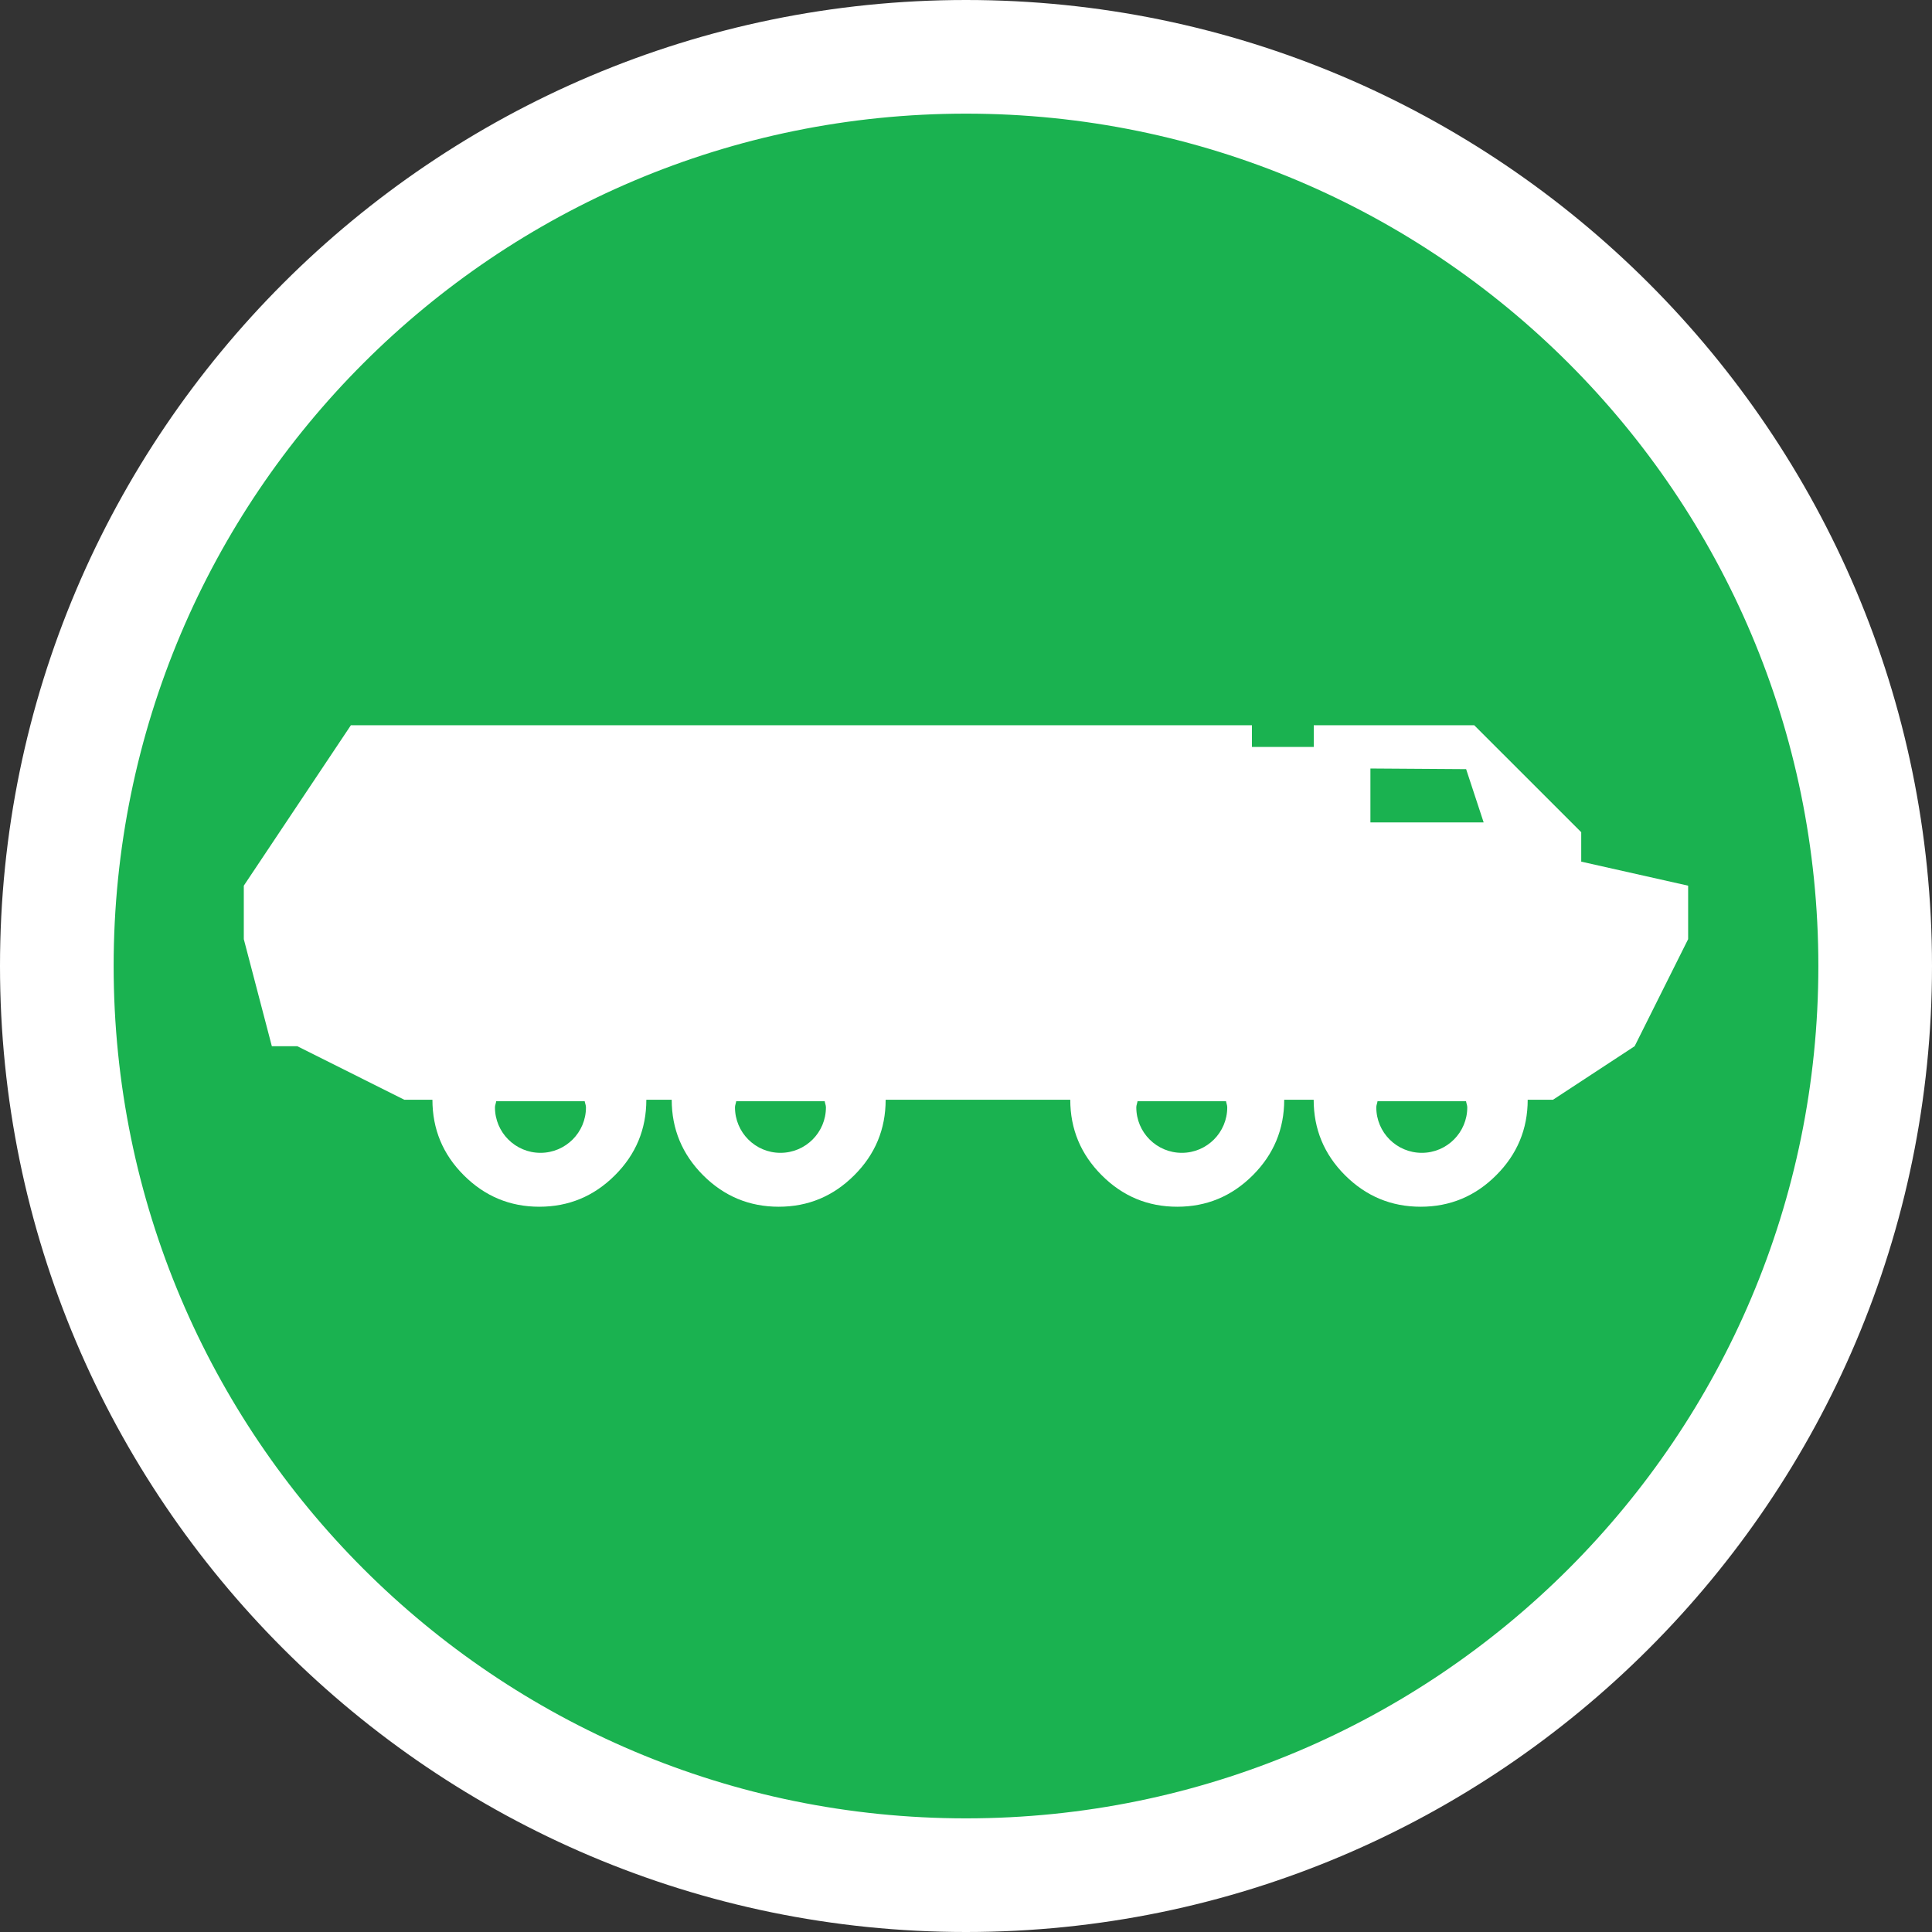 <?xml version="1.0" encoding="utf-8"?>
<!-- Generator: Adobe Illustrator 15.0.0, SVG Export Plug-In . SVG Version: 6.00 Build 0)  -->
<!DOCTYPE svg PUBLIC "-//W3C//DTD SVG 1.1//EN" "http://www.w3.org/Graphics/SVG/1.1/DTD/svg11.dtd">
<svg version="1.1" id="Layer_1" xmlns="http://www.w3.org/2000/svg" xmlns:xlink="http://www.w3.org/1999/xlink" x="0px" y="0px"
	 width="68px" height="68px" viewBox="0 0 68 68" enable-background="new 0 0 68 68" xml:space="preserve">
<rect x="0" y="0" width="68" height="68" fill="#333333" stroke="none"/>
<g>
	<path fill="#1AB250" d="M34,66C16.355,66,2,51.645,2,34S16.355,2,34,2s32,14.355,32,32S51.645,66,34,66z"/>
	<path fill="#FFFFFF" d="M34,4c16.568,0,30,13.433,30,30c0,16.57-13.432,30-30,30C17.431,64,4,50.57,4,34C4,17.433,17.431,4,34,4
		 M34,0C15.252,0,0,15.252,0,34s15.252,34,34,34s34-15.252,34-34S52.748,0,34,0L34,0z"/>
</g>
<path fill="#FFFFFF" d="M55.654,30.327v-1.036l-3.766-3.765H46.24v0.764h-2.176v-0.764H12.35l-3.769,5.647v1.882l0.987,3.768h0.895
	l3.767,1.884h0.99c0,1.034,0.366,1.922,1.104,2.658c0.738,0.738,1.624,1.108,2.658,1.108c1.037,0,1.924-0.37,2.662-1.108
	c0.738-0.736,1.105-1.624,1.105-2.658h0.893c0,1.034,0.371,1.922,1.105,2.658c0.738,0.738,1.625,1.108,2.662,1.108
	c1.035,0,1.92-0.37,2.658-1.108c0.738-0.736,1.105-1.624,1.105-2.658h6.498c0,1.034,0.371,1.922,1.107,2.658
	c0.736,0.738,1.621,1.108,2.658,1.108s1.922-0.37,2.66-1.108c0.736-0.736,1.105-1.624,1.105-2.658h1.037
	c0,1.034,0.367,1.922,1.104,2.658c0.74,0.738,1.625,1.108,2.662,1.108c1.033,0,1.922-0.37,2.658-1.108
	c0.738-0.736,1.109-1.624,1.109-2.658h0.891l2.873-1.884l1.883-3.768v-1.882L55.654,30.327z M19.023,40.576
	c-0.883,0-1.602-0.717-1.602-1.601c0-0.075,0.034-0.141,0.044-0.215h3.114c0.012,0.074,0.045,0.14,0.045,0.215
	C20.625,39.859,19.906,40.576,19.023,40.576z M27.469,40.576c-0.883,0-1.6-0.717-1.6-1.601c0-0.075,0.033-0.141,0.043-0.215h3.115
	c0.01,0.074,0.043,0.14,0.043,0.215C29.07,39.859,28.354,40.576,27.469,40.576z M41.596,40.576c-0.885,0-1.602-0.717-1.602-1.601
	c0-0.075,0.033-0.141,0.043-0.215h3.115c0.012,0.074,0.043,0.14,0.043,0.215C43.195,39.859,42.479,40.576,41.596,40.576z
	 M50.043,40.576c-0.885,0-1.602-0.717-1.602-1.601c0-0.075,0.033-0.141,0.043-0.215H51.6c0.01,0.074,0.043,0.14,0.043,0.215
	C51.643,39.859,50.926,40.576,50.043,40.576z M48.234,28.947v-1.898l3.369,0.023l0.617,1.875H48.234z"/>
</svg>
